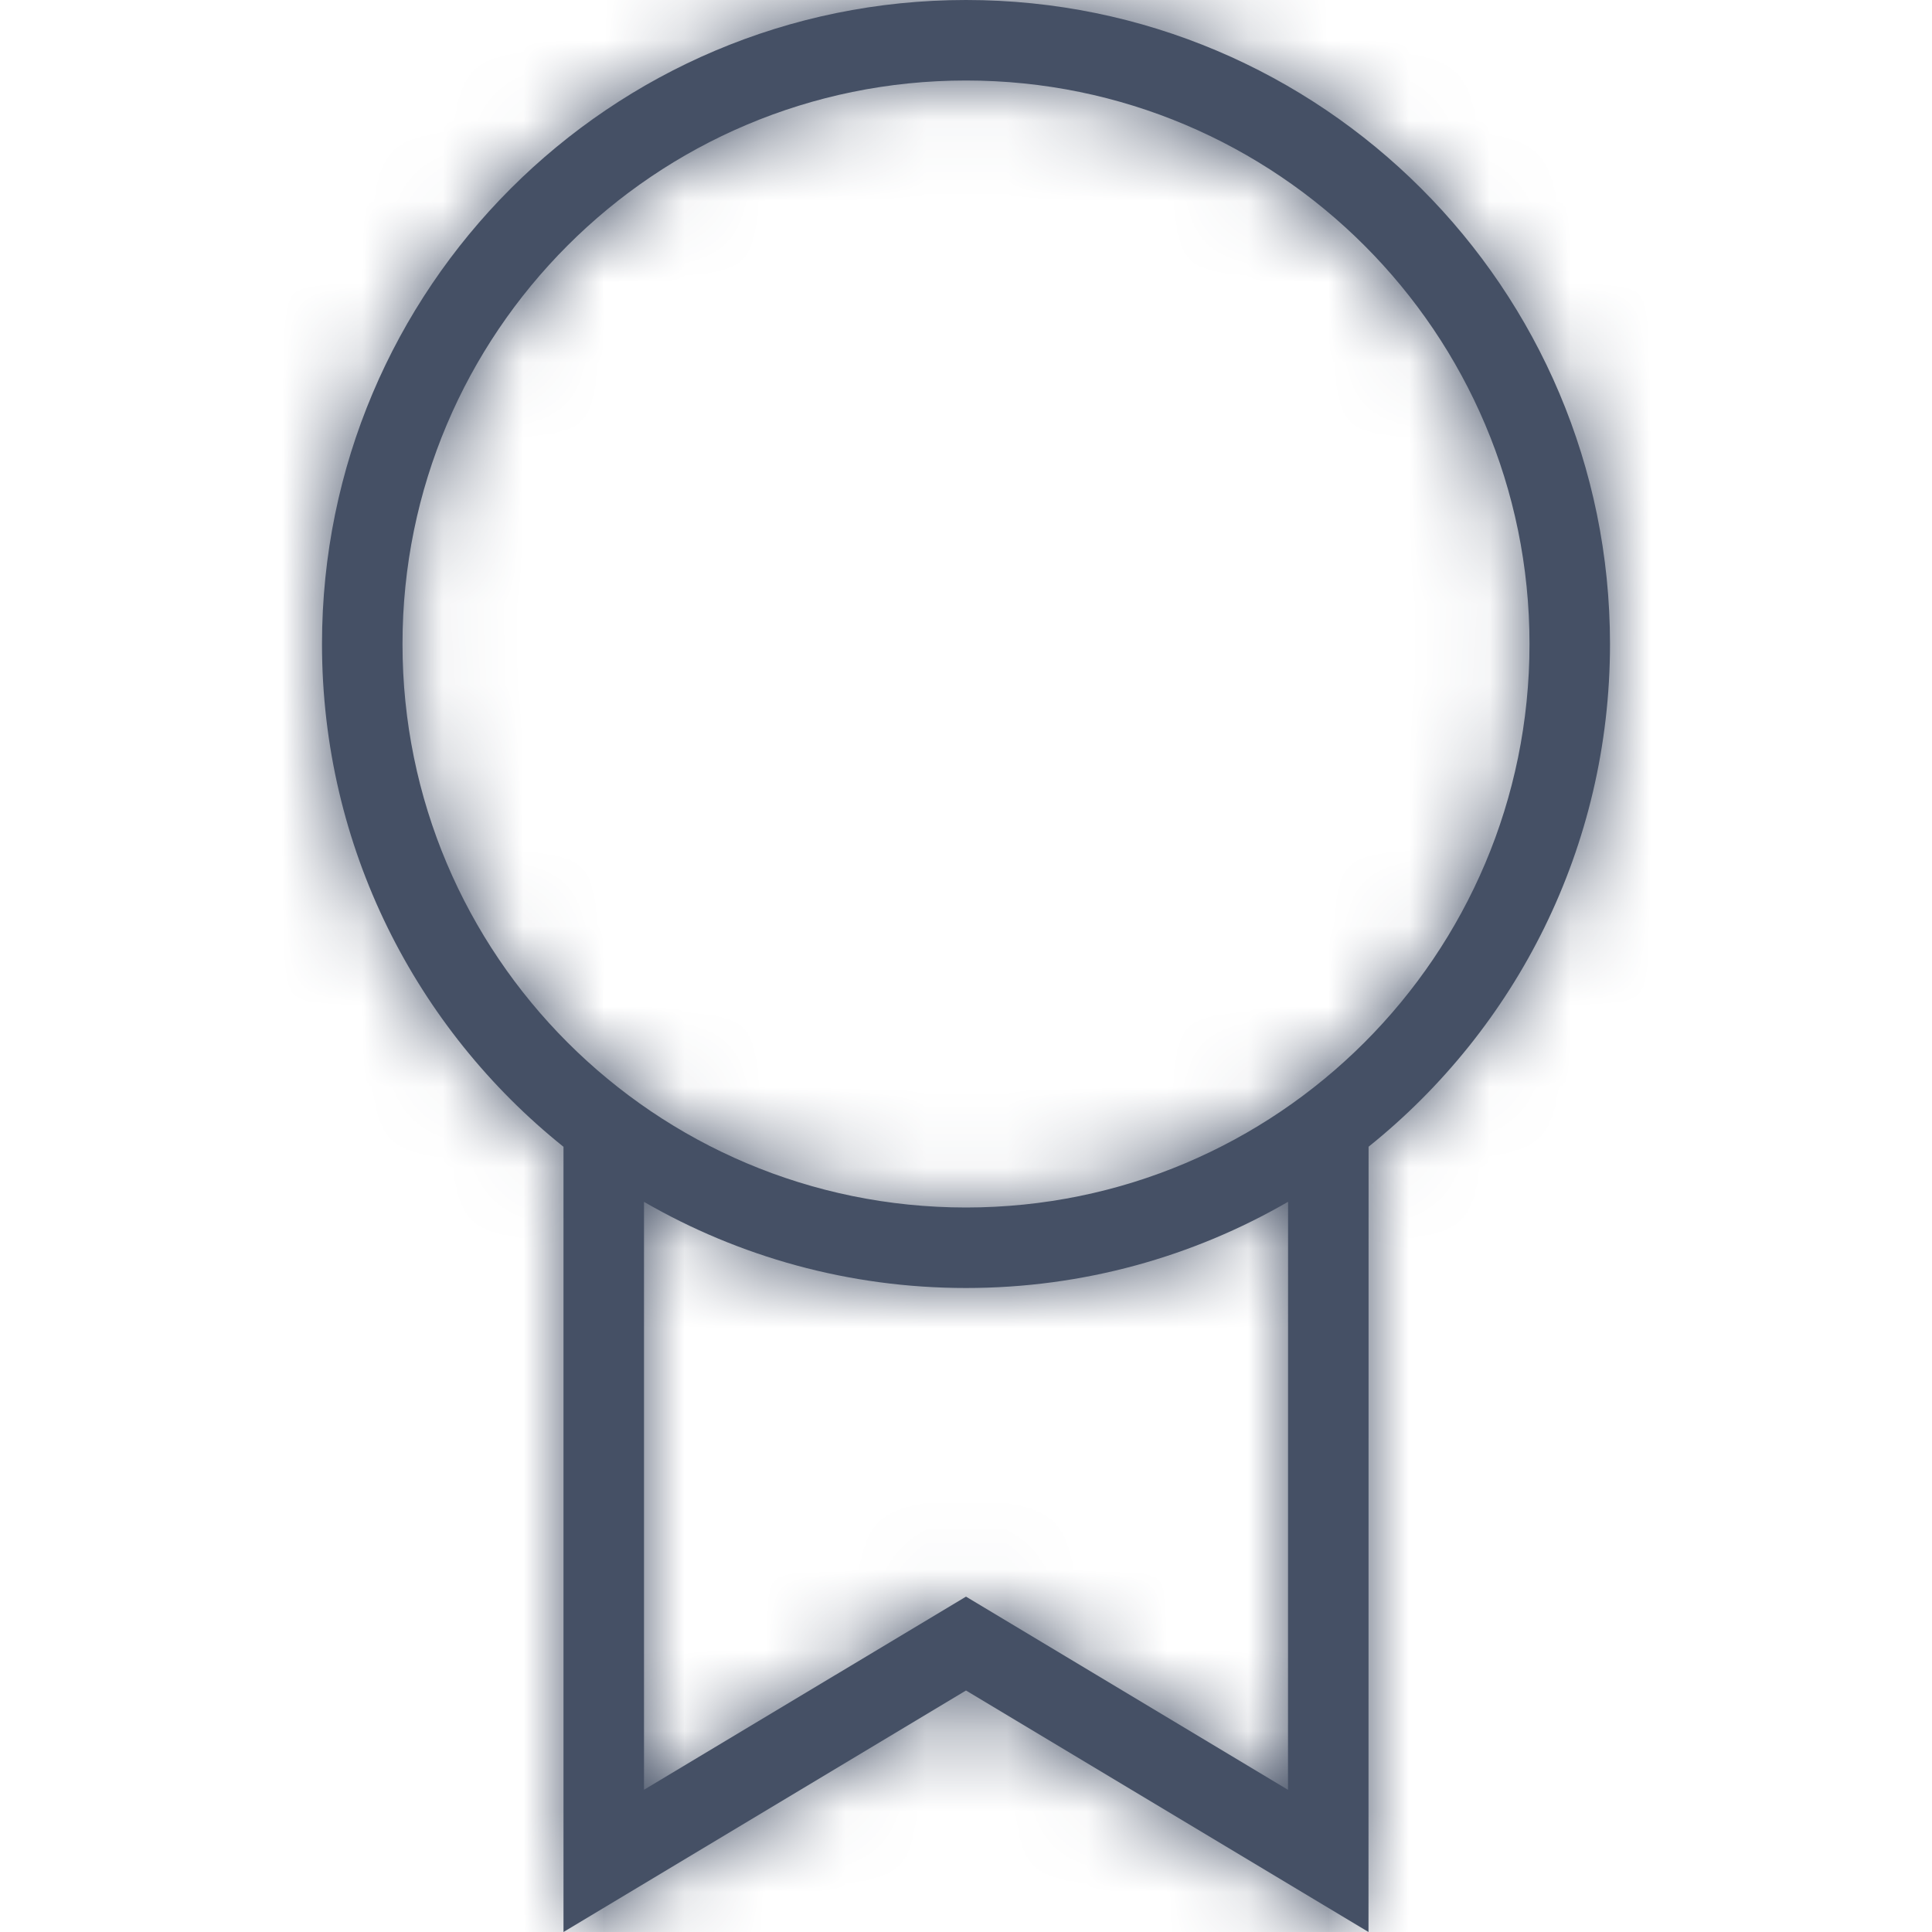 <?xml version="1.0" encoding="UTF-8"?>
<svg width="24px" height="24px" viewBox="0 0 24 24" version="1.1" xmlns="http://www.w3.org/2000/svg" xmlns:xlink="http://www.w3.org/1999/xlink">
    <title>42C4557C-006A-42AA-AD7A-E0BF57579B3E@1x</title>
    <defs>
        <path d="M12,0 C16.418,0 20,3.582 20,8 C20,10.526 18.829,12.779 17.001,14.245 L17,24 L12,21 L7,24 L7,14.246 C5.171,12.78 4,10.527 4,8 C4,3.582 7.582,0 12,0 Z M12,16 C10.543,16 9.177,15.61 8,14.93 L8,22.233 L12,19.834 L16,22.234 L16.001,14.929 C14.824,15.61 13.458,16 12,16 Z M12,1 C8.134,1 5,4.134 5,8 C5,11.866 8.134,15 12,15 C15.866,15 19,11.866 19,8 C19,4.134 15.866,1 12,1 Z" id="path-1"></path>
    </defs>
    <g id="Symbols" stroke="none" stroke-width="1" fill="none" fill-rule="evenodd">
        <g id="Icons-/-Misc-/-24-/-Award">
            <mask id="mask-2" fill="white">
                <use xlink:href="#path-1"></use>
            </mask>
            <use id="Combined-Shape" fill="#455065" fill-rule="nonzero" xlink:href="#path-1"></use>
            <g id="Group" mask="url(#mask-2)" fill="#455065">
                <g id="Colors-/-307-Gray-Dark">
                    <rect id="Rectangle" x="0" y="0" width="24" height="24"></rect>
                </g>
            </g>
        </g>
    </g>
</svg>